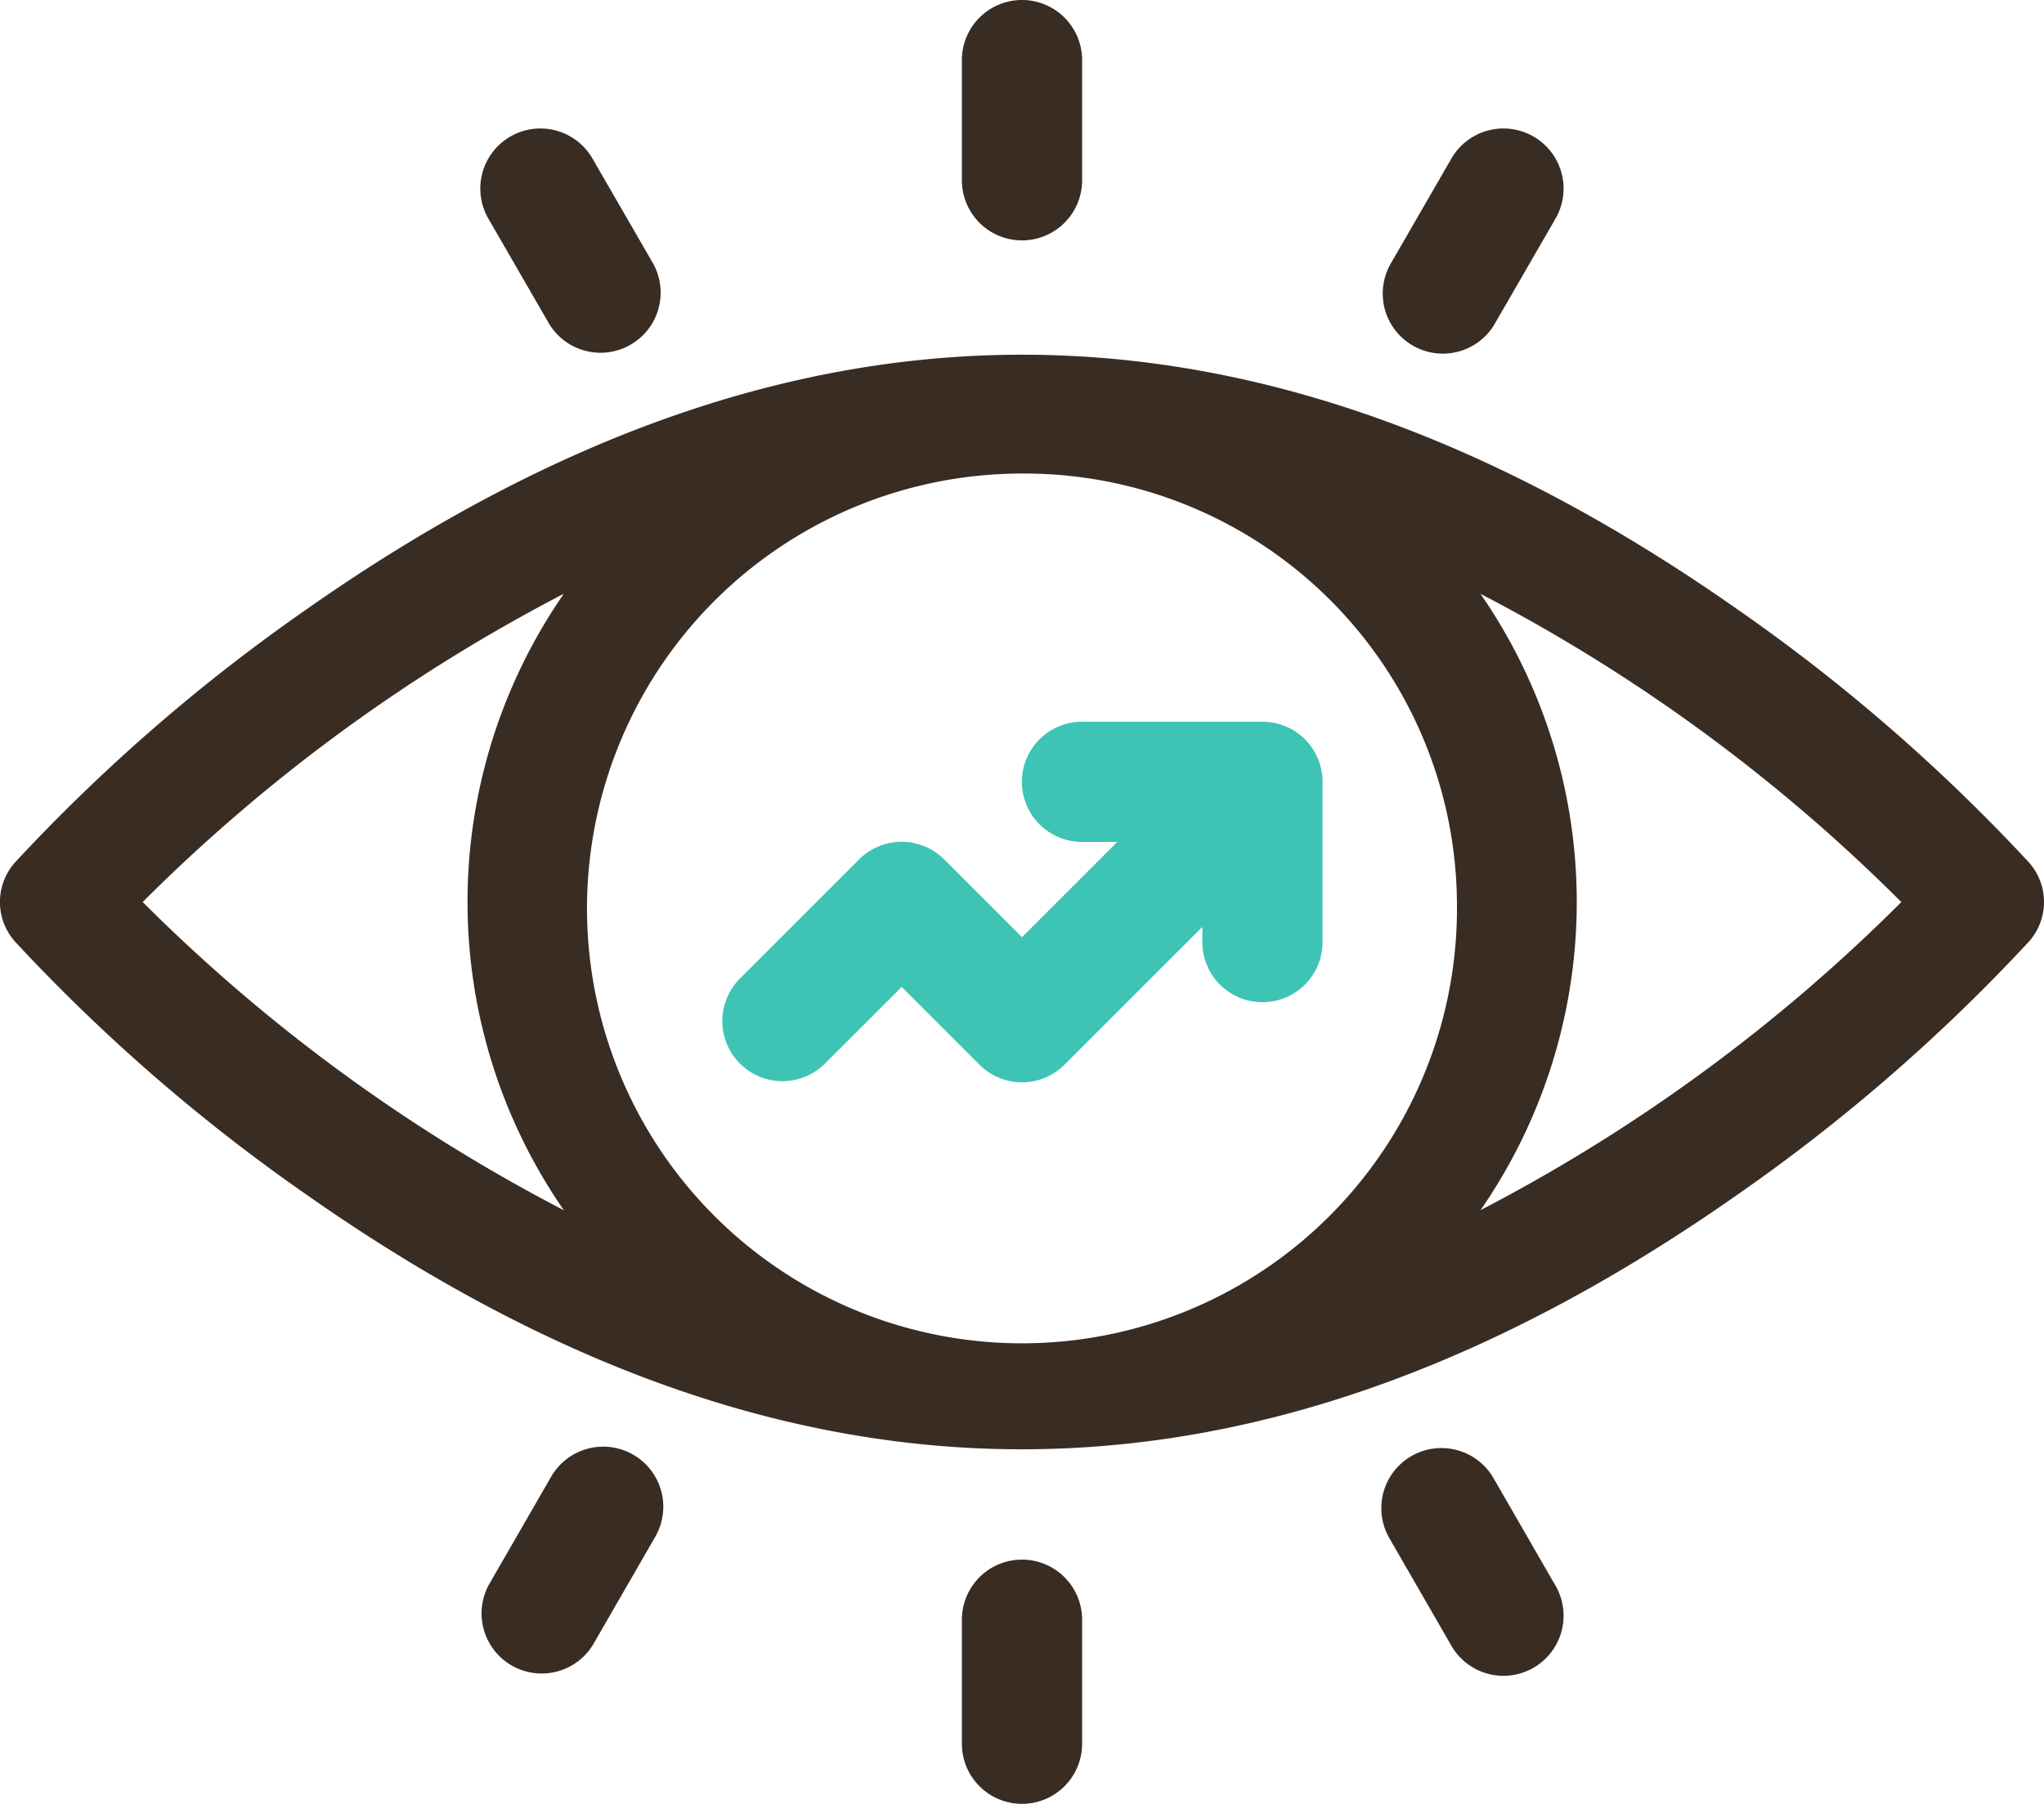 <svg id="Group_53059" data-name="Group 53059" xmlns="http://www.w3.org/2000/svg" width="36.248" height="32" viewBox="0 0 36.248 32">
  <path id="Path_30141" data-name="Path 30141" d="M35.984,127.576a31.9,31.9,0,0,0-5.184-4.5c-8.4-5.892-16.614-6.128-25.351,0a31.9,31.9,0,0,0-5.184,4.5,1.057,1.057,0,0,0,0,1.4,31.9,31.9,0,0,0,5.184,4.5c8.4,5.892,16.614,6.128,25.351,0a31.906,31.906,0,0,0,5.184-4.5A1.057,1.057,0,0,0,35.984,127.576Zm-10.146.7a7.714,7.714,0,1,1-7.713-7.6A7.668,7.668,0,0,1,25.838,128.276Zm-23.306,0A30.28,30.28,0,0,1,10,122.808a9.605,9.605,0,0,0,0,10.935A30.289,30.289,0,0,1,2.531,128.276Zm23.723,5.468a9.605,9.605,0,0,0,0-10.935,30.289,30.289,0,0,1,7.464,5.468A30.283,30.283,0,0,1,26.254,133.743Z" transform="translate(-0.001 -112.276)" fill="#392c23"/>
  <path id="Path_30142" data-name="Path 30142" d="M187.611,213.132h.624l-1.69,1.69-1.38-1.38a1.066,1.066,0,0,0-1.508,0l-2.114,2.114a1.066,1.066,0,1,0,1.508,1.508l1.36-1.36,1.38,1.38a1.066,1.066,0,0,0,1.508,0l2.444-2.444v.269a1.066,1.066,0,1,0,2.132,0v-2.843A1.066,1.066,0,0,0,190.809,211h-3.2a1.066,1.066,0,1,0,0,2.132Z" transform="translate(-168.421 -198.198)" fill="#3ec4b5"/>
  <path id="Path_30143" data-name="Path 30143" d="M242.066,34.264a1.066,1.066,0,0,0,1.066-1.066V31.066a1.066,1.066,0,1,0-2.132,0V33.2A1.066,1.066,0,0,0,242.066,34.264Z" transform="translate(-223.942 -30)" fill="#392c23"/>
  <path id="Path_30144" data-name="Path 30144" d="M347.03,66.121a1.066,1.066,0,0,0,1.456-.39l1.066-1.846a1.066,1.066,0,1,0-1.846-1.066l-1.066,1.846A1.066,1.066,0,0,0,347.03,66.121Z" transform="translate(-321.976 -59.991)" fill="#392c23"/>
  <path id="Path_30145" data-name="Path 30145" d="M242.066,421A1.066,1.066,0,0,0,241,422.066v2.2a1.066,1.066,0,1,0,2.132,0v-2.2A1.066,1.066,0,0,0,242.066,421Z" transform="translate(-223.942 -393.335)" fill="#392c23"/>
  <path id="Path_30146" data-name="Path 30146" d="M347.987,393.4a1.066,1.066,0,0,0-1.846,1.066l1.1,1.908a1.066,1.066,0,1,0,1.846-1.066Z" transform="translate(-321.511 -367.197)" fill="#392c23"/>
  <path id="Path_30147" data-name="Path 30147" d="M121.706,65.732a1.066,1.066,0,0,0,1.846-1.066l-1.066-1.846a1.066,1.066,0,1,0-1.846,1.066Z" transform="translate(-111.97 -59.992)" fill="#392c23"/>
  <path id="Path_30148" data-name="Path 30148" d="M123.2,393a1.066,1.066,0,0,0-1.456.39l-1.1,1.908a1.066,1.066,0,0,0,1.846,1.066l1.1-1.908A1.066,1.066,0,0,0,123.2,393Z" transform="translate(-111.97 -367.196)" fill="#392c23"/>
</svg>
